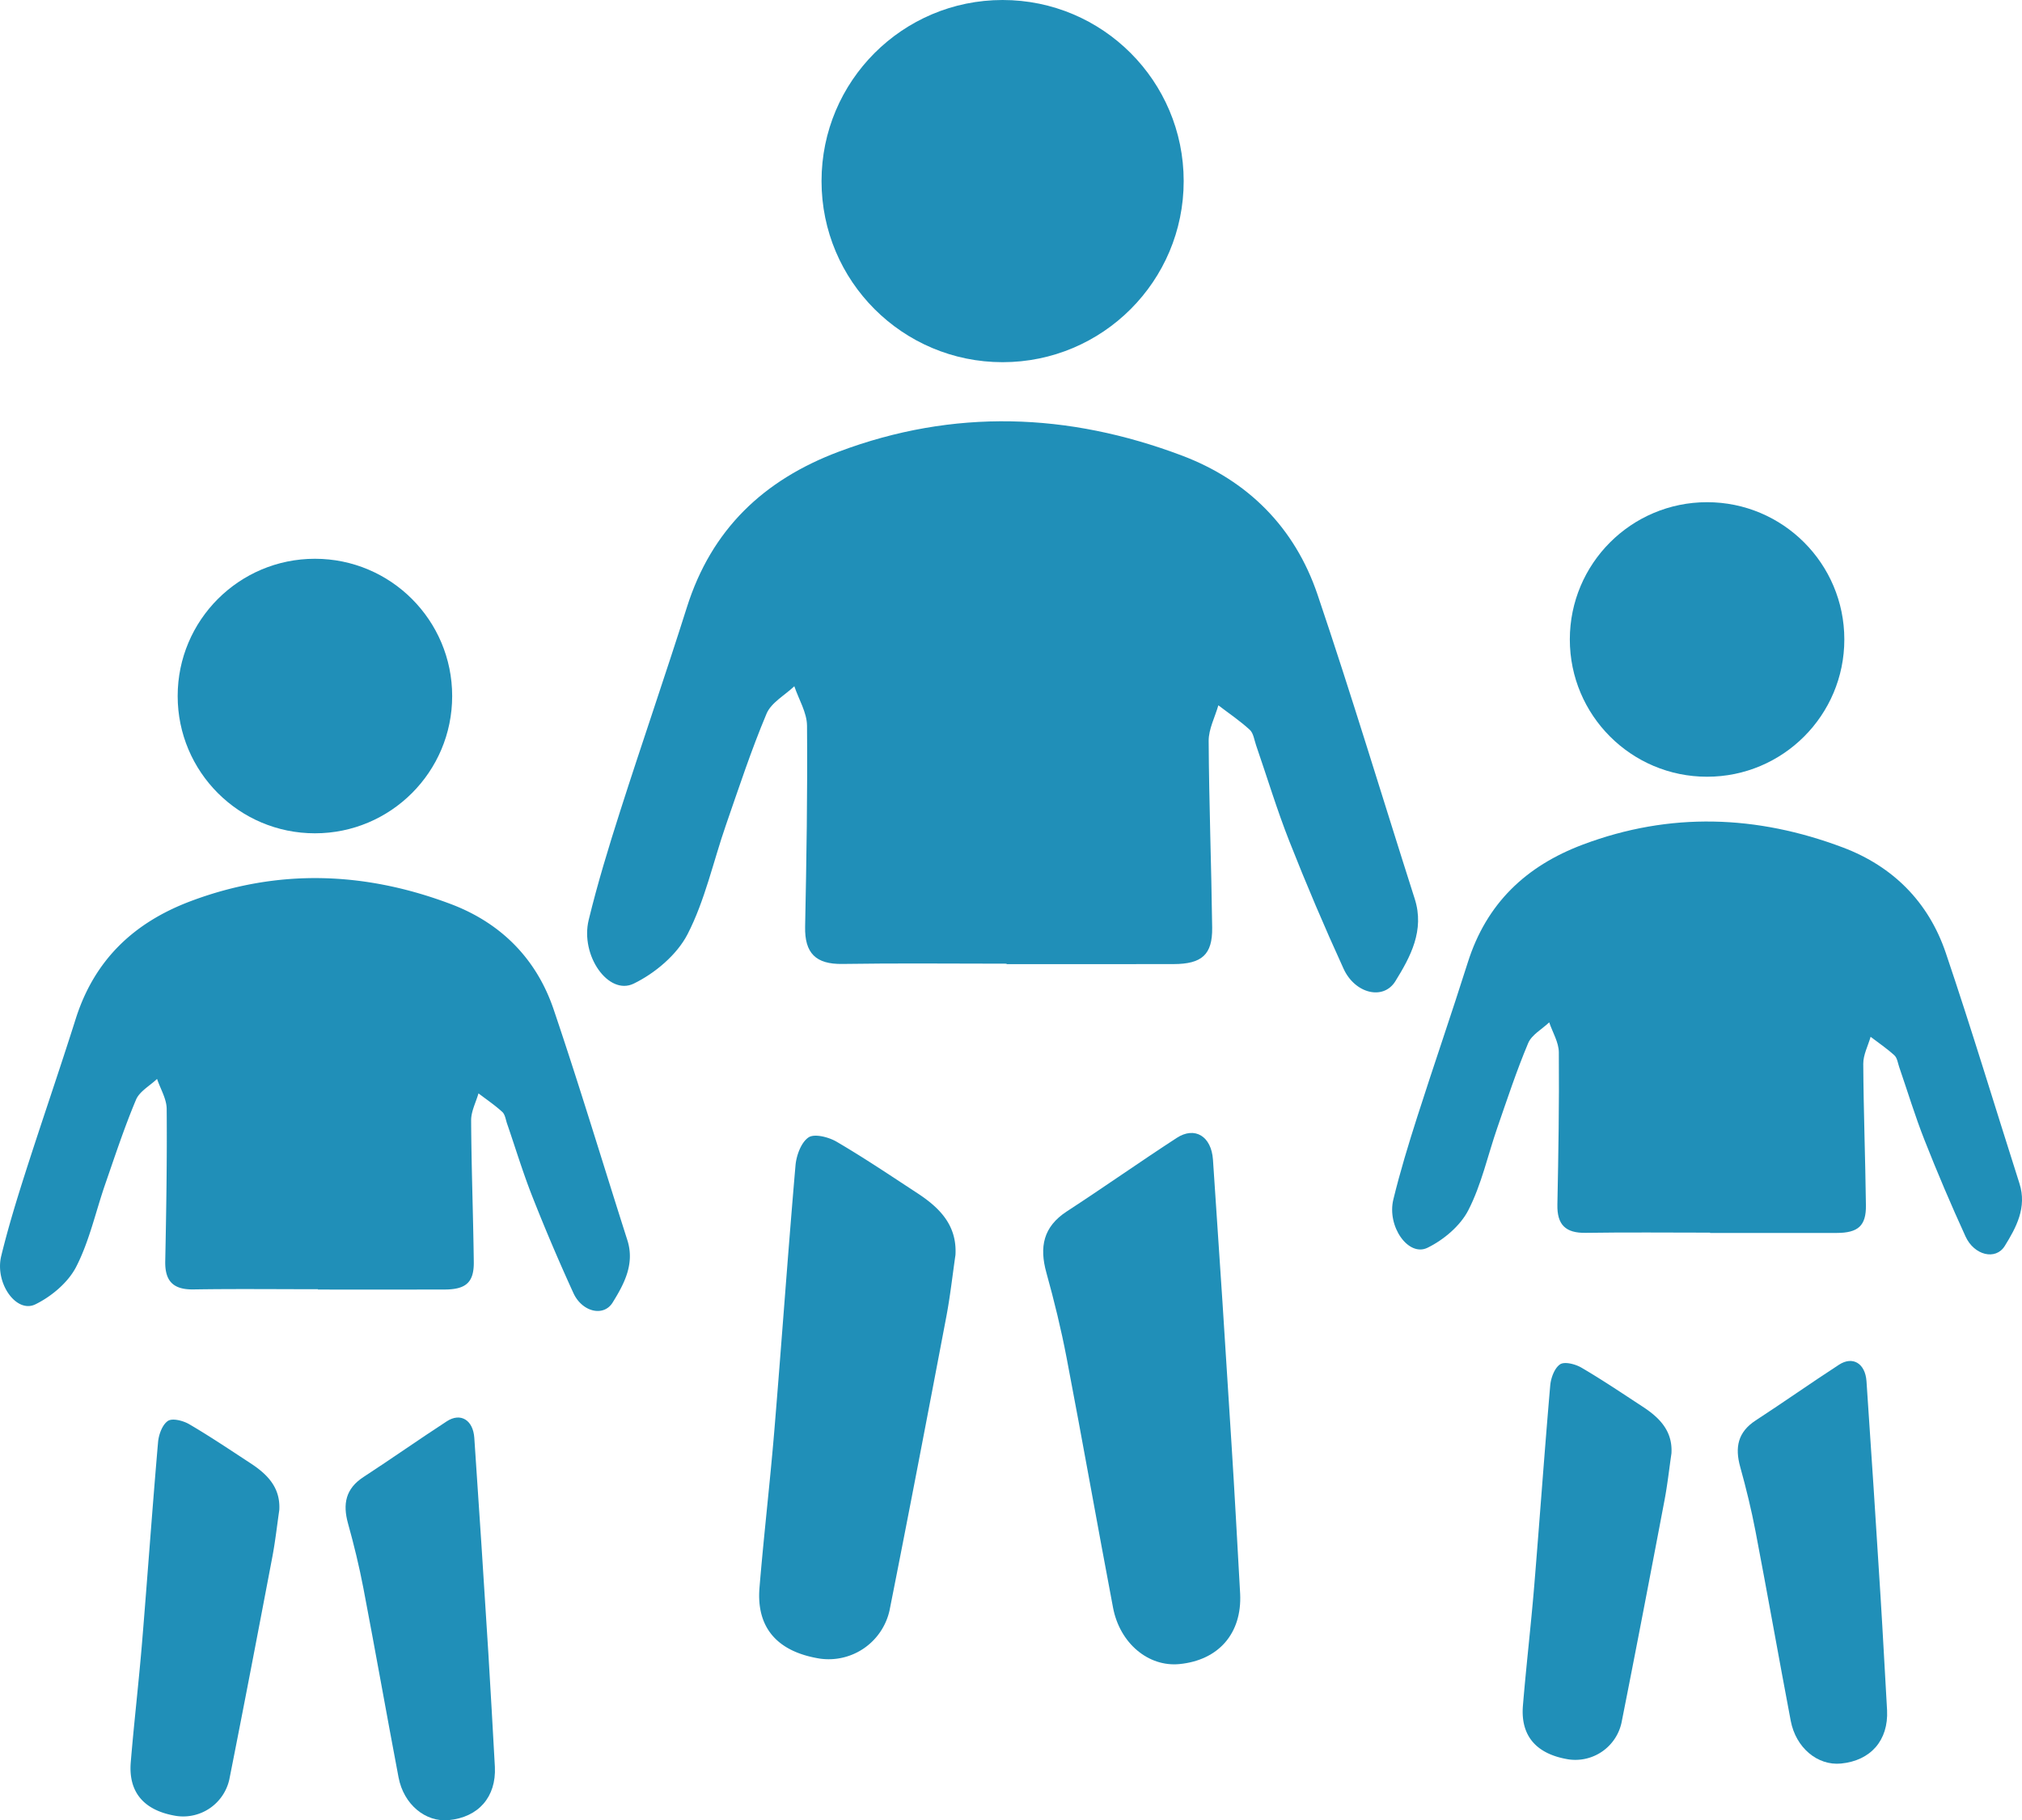 <svg xmlns="http://www.w3.org/2000/svg" width="512" height="460.878" viewBox="0 0 512 460.878">
  <g id="under5-icon" transform="translate(-786.837 -352.999)">
    <path id="Path_114" data-name="Path 114" d="M996.524,564.68c-13.86,0-27.723-.152-41.58.066-6.734.106-9.566-2.736-9.431-9.427.343-16.962.627-33.929.481-50.892-.029-3.34-2.092-6.664-3.215-9.994-2.407,2.288-5.85,4.142-7.031,6.946-3.876,9.206-7,18.733-10.282,28.185-3.208,9.245-5.291,19.039-9.717,27.644-2.686,5.219-8.258,9.91-13.655,12.527-6.355,3.08-13.577-7.117-11.379-16.148,2.257-9.266,5.048-18.416,7.955-27.5,5.521-17.263,11.451-34.4,16.916-51.675,6.222-19.682,19.4-32.216,38.478-39.375,29.12-10.93,58.081-9.846,86.811.974,16.759,6.312,28.645,18.26,34.384,35.21,8.646,25.536,16.418,51.368,24.621,77.055,2.542,7.966-1.093,14.685-4.912,20.849-3.043,4.911-10.23,3.127-13.105-3.153q-7.289-15.929-13.719-32.246c-3.148-7.976-5.634-16.214-8.433-24.328-.468-1.351-.664-3.066-1.608-3.934-2.466-2.267-5.279-4.158-7.954-6.2-.859,3.005-2.469,6.014-2.453,9.014.087,15.762.688,31.521.888,47.284.088,6.842-2.619,9.2-9.762,9.22-14.1.032-28.2.01-42.293.01C996.526,564.751,996.526,564.717,996.524,564.68Z" transform="translate(45.192 32.312)" fill="#208fb8" fill-rule="evenodd"/>
    <path id="Path_115" data-name="Path 115" d="M1020.66,669.641c.479,10.042-5.487,16.818-15.392,17.779-7.806.757-15.076-5.231-16.794-14.284-4-21.072-7.727-42.2-11.76-63.264-1.387-7.243-3.143-14.435-5.119-21.542-1.808-6.5-.809-11.626,5.17-15.52,9.352-6.089,18.478-12.524,27.833-18.61,4.578-2.978,8.773-.449,9.179,5.525q2.46,36.028,4.7,72.07C1019.283,644.4,1019.943,657.025,1020.66,669.641Z" transform="translate(80.202 86.902)" fill="#208fb8" fill-rule="evenodd"/>
    <path id="Path_116" data-name="Path 116" d="M970.407,583.635c-.758,5.193-1.327,10.423-2.305,15.571-4.721,24.832-9.466,49.658-14.394,74.45a15.79,15.79,0,0,1-17.652,12.167c-10.757-1.73-16.109-7.82-15.269-17.963,1.1-13.31,2.661-26.582,3.766-39.892,1.852-22.331,3.416-44.687,5.35-67.011.219-2.532,1.423-5.83,3.3-7.094,1.494-1.006,5.089-.087,7.1,1.09,6.977,4.08,13.693,8.609,20.465,13.035C966.4,571.67,970.846,576.125,970.407,583.635Z" transform="translate(58.366 87.112)" fill="#208fb8" fill-rule="evenodd"/>
    <ellipse id="Ellipse_5" data-name="Ellipse 5" cx="45.851" cy="45.85" rx="45.851" ry="45.85" transform="translate(994.861 352.999)" fill="#208fb8"/>
    <g id="Group_4" data-name="Group 4" transform="translate(786.837 494.473)">
      <path id="Path_117" data-name="Path 117" d="M867.344,612.062c-10.506,0-21.014-.116-31.517.049-5.106.08-7.251-2.073-7.149-7.143.261-12.857.476-25.717.365-38.574-.023-2.535-1.584-5.051-2.437-7.576-1.823,1.734-4.434,3.139-5.328,5.265-2.94,6.979-5.31,14.2-7.794,21.363-2.432,7.01-4.011,14.432-7.365,20.953-2.034,3.955-6.259,7.512-10.349,9.5-4.817,2.334-10.291-5.4-8.625-12.242,1.71-7.021,3.826-13.957,6.03-20.846,4.185-13.087,8.679-26.071,12.821-39.168,4.717-14.92,14.708-24.42,29.166-29.847,22.072-8.284,44.024-7.463,65.8.739,12.7,4.784,21.713,13.84,26.063,26.688,6.555,19.357,12.444,38.936,18.663,58.406,1.927,6.038-.829,11.133-3.723,15.8-2.307,3.723-7.754,2.369-9.933-2.391q-5.524-12.07-10.4-24.44c-2.387-6.047-4.271-12.286-6.393-18.441-.354-1.024-.5-2.323-1.218-2.981-1.871-1.717-4-3.152-6.03-4.7-.651,2.278-1.871,4.562-1.859,6.835.066,11.948.524,23.891.673,35.838.066,5.186-1.985,6.975-7.4,6.988-10.684.024-21.372.009-32.057.009A.778.778,0,0,1,867.344,612.062Z" transform="translate(-786.837 -427.121)" fill="#208fb8" fill-rule="evenodd"/>
      <path id="Path_118" data-name="Path 118" d="M885.638,691.623c.363,7.614-4.16,12.748-11.666,13.477-5.918.572-11.427-3.968-12.729-10.826-3.031-15.977-5.858-31.986-8.913-47.956-1.052-5.489-2.383-10.942-3.881-16.327-1.37-4.929-.614-8.812,3.919-11.764,7.089-4.617,14.006-9.493,21.1-14.107,3.47-2.258,6.65-.34,6.958,4.188q1.864,27.308,3.565,54.627C884.592,672.495,885.092,682.06,885.638,691.623Z" transform="translate(-760.327 -385.743)" fill="#208fb8" fill-rule="evenodd"/>
      <path id="Path_119" data-name="Path 119" d="M847.546,626.43c-.574,3.939-1.007,7.9-1.747,11.806-3.578,18.818-7.175,37.636-10.909,56.428a11.97,11.97,0,0,1-13.381,9.225c-8.153-1.311-12.21-5.928-11.572-13.616.836-10.088,2.017-20.149,2.855-30.236,1.4-16.928,2.588-33.873,4.056-50.791.167-1.921,1.077-4.424,2.5-5.38,1.13-.762,3.856-.065,5.381.828,5.289,3.09,10.38,6.525,15.513,9.879C844.512,617.359,847.881,620.737,847.546,626.43Z" transform="translate(-776.826 -385.583)" fill="#208fb8" fill-rule="evenodd"/>
      <ellipse id="Ellipse_6" data-name="Ellipse 6" cx="34.754" cy="34.754" rx="34.754" ry="34.754" transform="translate(44.989)" fill="#208fb8"/>
    </g>
    <g id="Group_5" data-name="Group 5" transform="translate(1139.347 480.149)">
      <path id="Path_120" data-name="Path 120" d="M1112.75,602.077c-10.5,0-21.013-.115-31.517.05-5.106.079-7.252-2.073-7.147-7.144.261-12.856.475-25.717.365-38.573-.023-2.535-1.584-5.051-2.437-7.576-1.823,1.734-4.433,3.139-5.328,5.265-2.939,6.981-5.308,14.2-7.794,21.363-2.432,7.008-4.013,14.431-7.367,20.953-2.034,3.954-6.259,7.512-10.351,9.5-4.816,2.334-10.291-5.394-8.625-12.242,1.711-7.02,3.826-13.957,6.03-20.846,4.185-13.085,8.681-26.07,12.823-39.167,4.716-14.92,14.708-24.42,29.166-29.847,22.072-8.283,44.024-7.463,65.8.739,12.7,4.784,21.713,13.84,26.061,26.688,6.556,19.357,12.445,38.937,18.665,58.408,1.928,6.038-.829,11.133-3.724,15.8-2.306,3.721-7.753,2.367-9.933-2.393q-5.524-12.07-10.4-24.439c-2.387-6.047-4.271-12.286-6.393-18.442-.353-1.023-.5-2.323-1.218-2.981-1.871-1.717-4-3.152-6.03-4.7-.651,2.278-1.871,4.562-1.859,6.833.068,11.948.524,23.892.673,35.84.068,5.186-1.985,6.974-7.4,6.988q-16.026.034-32.057.009C1112.75,602.133,1112.75,602.105,1112.75,602.077Z" transform="translate(-1032.242 -417.137)" fill="#208fb8" fill-rule="evenodd"/>
      <path id="Path_121" data-name="Path 121" d="M1131.053,681.639c.362,7.614-4.16,12.747-11.668,13.475-5.918.574-11.427-3.968-12.729-10.824-3.031-15.977-5.856-31.988-8.913-47.956-1.053-5.489-2.383-10.942-3.881-16.327-1.37-4.929-.614-8.813,3.919-11.765,7.089-4.615,14-9.493,21.1-14.105,3.472-2.258,6.649-.341,6.959,4.186q1.864,27.31,3.565,54.627C1130.006,662.51,1130.494,672.076,1131.053,681.639Z" transform="translate(-1005.728 -375.759)" fill="#208fb8" fill-rule="evenodd"/>
      <path id="Path_122" data-name="Path 122" d="M1092.953,616.444c-.574,3.939-1.006,7.9-1.747,11.807-3.578,18.818-7.174,37.636-10.909,56.427a11.969,11.969,0,0,1-13.379,9.225c-8.154-1.311-12.211-5.926-11.572-13.615.835-10.09,2.017-20.149,2.854-30.236,1.4-16.93,2.588-33.873,4.056-50.791.165-1.922,1.076-4.424,2.5-5.38,1.129-.762,3.856-.064,5.38.826,5.291,3.09,10.379,6.526,15.513,9.88C1089.926,607.375,1093.3,610.753,1092.953,616.444Z" transform="translate(-1022.229 -375.599)" fill="#208fb8" fill-rule="evenodd"/>
      <ellipse id="Ellipse_7" data-name="Ellipse 7" cx="34.754" cy="34.754" rx="34.754" ry="34.754" transform="translate(44.993)" fill="#208fb8"/>
    </g>
  </g>
</svg>
